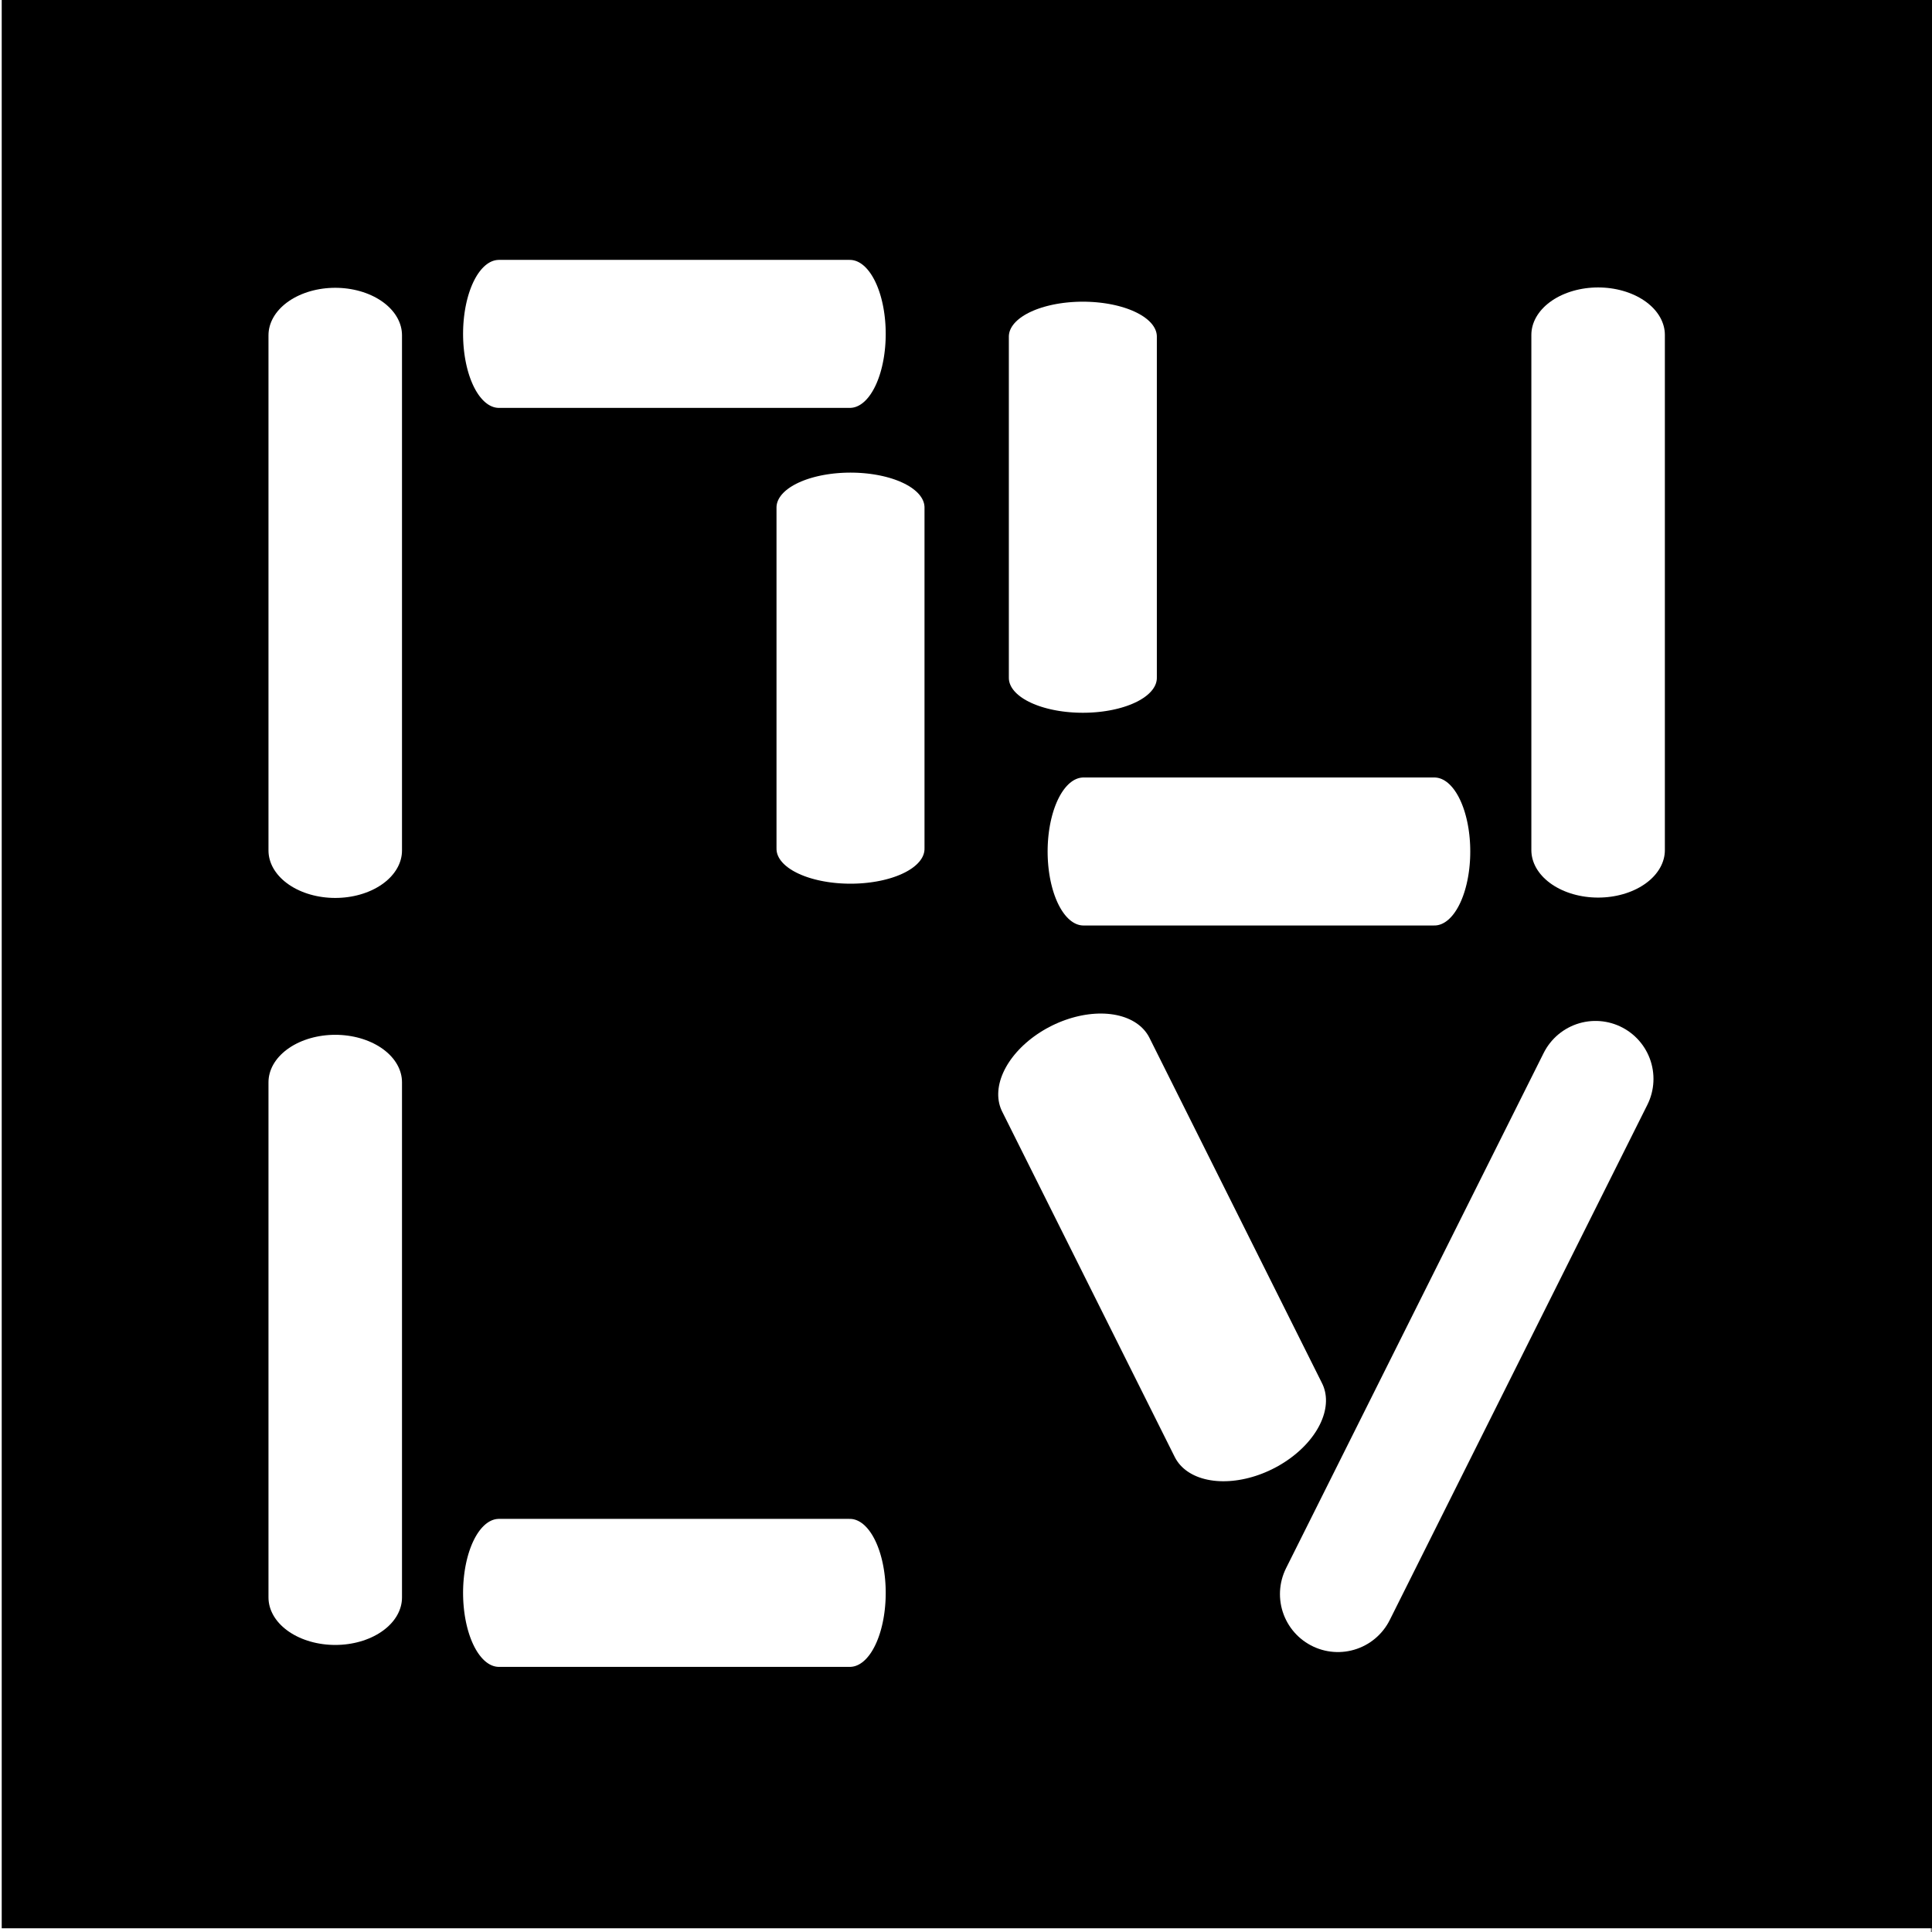 <?xml version="1.0" encoding="UTF-8" standalone="no"?>
<!DOCTYPE svg PUBLIC "-//W3C//DTD SVG 1.1//EN" "http://www.w3.org/Graphics/SVG/1.1/DTD/svg11.dtd">
<svg width="100%" height="100%" viewBox="0 0 200 200" version="1.1" xmlns="http://www.w3.org/2000/svg" xmlns:xlink="http://www.w3.org/1999/xlink" xml:space="preserve" xmlns:serif="http://www.serif.com/" style="fill-rule:evenodd;clip-rule:evenodd;stroke-linecap:round;stroke-linejoin:round;stroke-miterlimit:1.5;">
    <rect x="0" y="0" width="200" height="200" fill="#808080" stroke="none"/>
    <g transform="matrix(1,0,0,1,-1720,-440)">
        <g id="white-bg" serif:id="white bg" transform="matrix(4.324,0,0,3.871,281.081,123.871)">
            <rect x="-65" y="-32" width="444" height="279" style="fill:white;"/>
        </g>
        <g id="main-logo" serif:id="main logo">
        </g>
        <g id="square" transform="matrix(1,0,0,1,-2.27374e-13,440)">
            <g id="background" transform="matrix(4.348,0,0,2.892,-2827.83,-2490.85)">
                <rect x="1046" y="861.167" width="46" height="69.146"/>
            </g>
            <g id="text">
                <g transform="matrix(6.9833e-14,-7.619,10.714,9.81992e-14,-2970.17,3059.45)">
                    <path d="M390,441L397,441" style="fill:none;stroke:white;stroke-width:1.29px;"/>
                </g>
                <g transform="matrix(6.9833e-14,-5.048,10.714,6.5057e-14,-2916.83,2056.59)">
                    <path d="M390,441L397,441" style="fill:none;stroke:white;stroke-width:1.43px;"/>
                </g>
                <g transform="matrix(5.19,0,0,10.714,-252.452,-4559.98)">
                    <path d="M390,441L397,441" style="fill:none;stroke:white;stroke-width:1.43px;"/>
                </g>
                <g transform="matrix(6.9833e-14,-7.619,10.714,9.81992e-14,-2970.17,3136.78)">
                    <path d="M390,441L397,441" style="fill:none;stroke:white;stroke-width:1.29px;"/>
                </g>
                <g transform="matrix(-5.19,6.3565e-16,-1.31212e-15,-10.714,3892.59,4813.02)">
                    <path d="M390,441L397,441" style="fill:none;stroke:white;stroke-width:1.43px;"/>
                </g>
                <g transform="matrix(-6.89e-14,7.619,-10.714,-9.68871e-14,6610.31,-2936.74)">
                    <path d="M390,441L397,441" style="fill:none;stroke:white;stroke-width:1.29px;"/>
                </g>
                <g transform="matrix(-6.92149e-14,5.048,-10.714,-6.37449e-14,6556.97,-1933.88)">
                    <path d="M390,441L397,441" style="fill:none;stroke:white;stroke-width:1.43px;"/>
                </g>
                <g transform="matrix(0.944,-0.137,-0.137,0.739,1029.31,-377.847)">
                    <path d="M971.833,842L998.5,895.333" style="fill:none;stroke:white;stroke-width:16.84px;"/>
                </g>
                <g transform="matrix(-1,0,0,1,2857,-730.313)">
                    <path d="M971.833,842L998.5,895.333" style="fill:none;stroke:white;stroke-width:12px;"/>
                </g>
                <g transform="matrix(5.19,0,0,10.714,-252.452,-4690.31)">
                    <path d="M390,441L397,441" style="fill:none;stroke:white;stroke-width:1.43px;"/>
                </g>
            </g>
        </g>
        <g id="horizontal-square" serif:id="horizontal square">
        </g>
    </g>
</svg>
